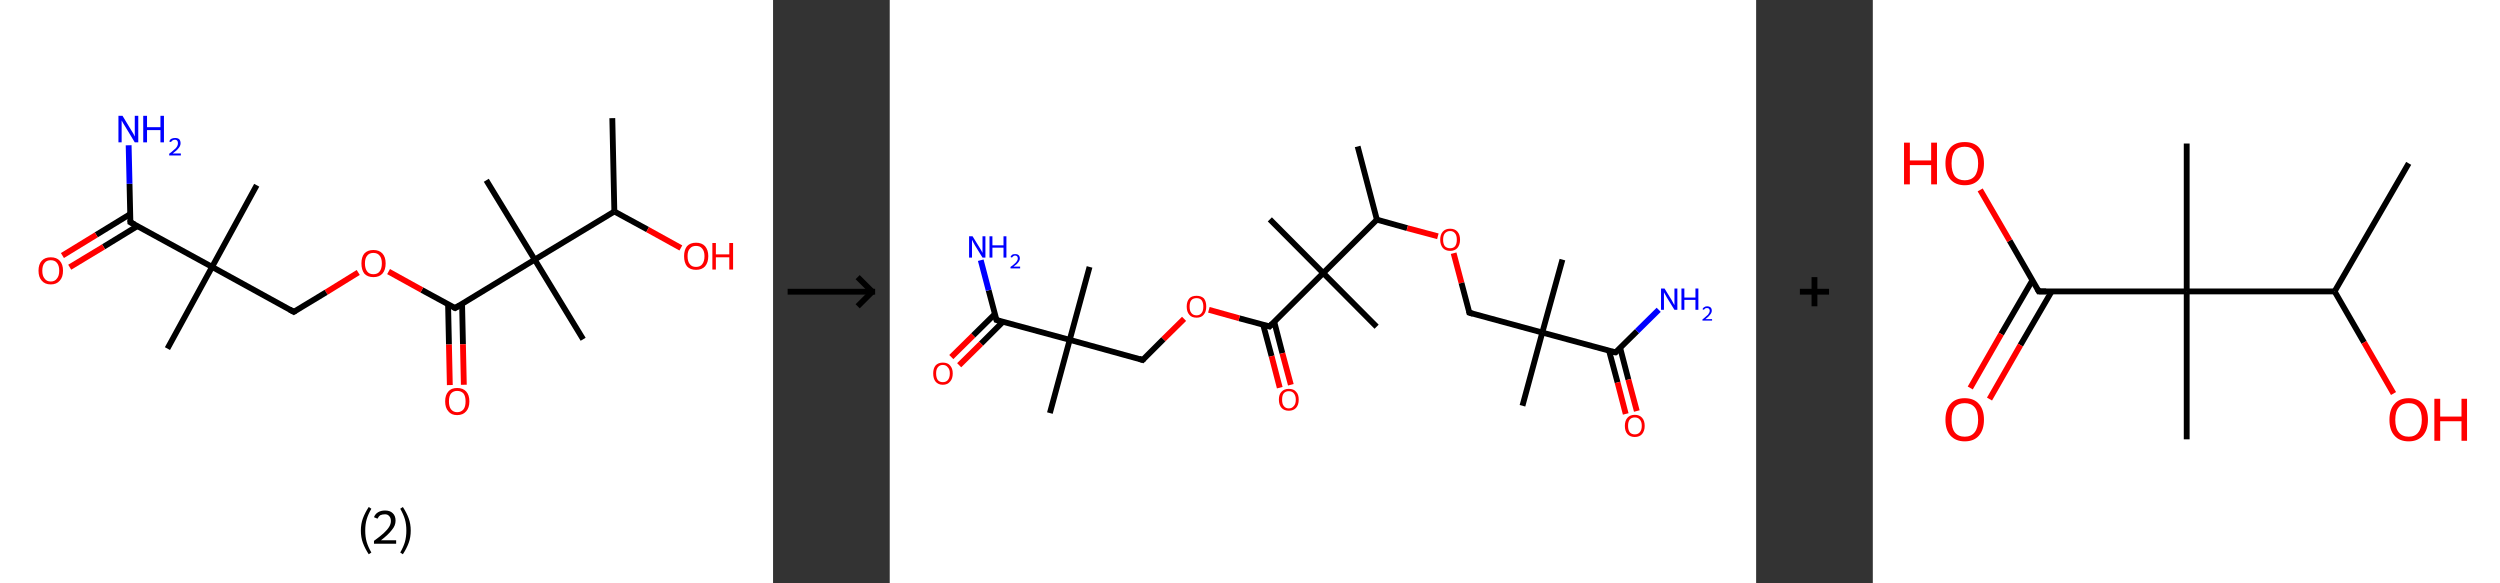 <?xml version='1.0' encoding='ASCII' standalone='yes'?>
<svg xmlns="http://www.w3.org/2000/svg" xmlns:xlink="http://www.w3.org/1999/xlink" version="1.1" width="857.0px" viewBox="0 0 857.0 200.0" height="200.0px">
  <rect x="0" y="0" width="857.0" height="200.0" fill="#333333" stroke="none"/>
  <g>
    <g transform="translate(0, 0) scale(1 1) "><!-- END OF HEADER -->
<rect style="opacity:1.0;fill:#FFFFFF;stroke:none" width="265.0" height="200.0" x="0.0" y="0.0"> </rect>
<path class="bond-0 atom-0 atom-1" d="M 209.9,40.5 L 210.6,72.5" style="fill:none;fill-rule:evenodd;stroke:#000000;stroke-width:2.0px;stroke-linecap:butt;stroke-linejoin:miter;stroke-opacity:1"/>
<path class="bond-1 atom-1 atom-2" d="M 210.6,72.5 L 222.0,78.7" style="fill:none;fill-rule:evenodd;stroke:#000000;stroke-width:2.0px;stroke-linecap:butt;stroke-linejoin:miter;stroke-opacity:1"/>
<path class="bond-1 atom-1 atom-2" d="M 222.0,78.7 L 233.4,85.0" style="fill:none;fill-rule:evenodd;stroke:#FF0000;stroke-width:2.0px;stroke-linecap:butt;stroke-linejoin:miter;stroke-opacity:1"/>
<path class="bond-2 atom-1 atom-3" d="M 210.6,72.5 L 183.3,89.0" style="fill:none;fill-rule:evenodd;stroke:#000000;stroke-width:2.0px;stroke-linecap:butt;stroke-linejoin:miter;stroke-opacity:1"/>
<path class="bond-3 atom-3 atom-4" d="M 183.3,89.0 L 166.7,61.8" style="fill:none;fill-rule:evenodd;stroke:#000000;stroke-width:2.0px;stroke-linecap:butt;stroke-linejoin:miter;stroke-opacity:1"/>
<path class="bond-4 atom-3 atom-5" d="M 183.3,89.0 L 199.9,116.3" style="fill:none;fill-rule:evenodd;stroke:#000000;stroke-width:2.0px;stroke-linecap:butt;stroke-linejoin:miter;stroke-opacity:1"/>
<path class="bond-5 atom-3 atom-6" d="M 183.3,89.0 L 156.0,105.6" style="fill:none;fill-rule:evenodd;stroke:#000000;stroke-width:2.0px;stroke-linecap:butt;stroke-linejoin:miter;stroke-opacity:1"/>
<path class="bond-6 atom-6 atom-7" d="M 153.6,104.3 L 153.9,118.1" style="fill:none;fill-rule:evenodd;stroke:#000000;stroke-width:2.0px;stroke-linecap:butt;stroke-linejoin:miter;stroke-opacity:1"/>
<path class="bond-6 atom-6 atom-7" d="M 153.9,118.1 L 154.2,132.0" style="fill:none;fill-rule:evenodd;stroke:#FF0000;stroke-width:2.0px;stroke-linecap:butt;stroke-linejoin:miter;stroke-opacity:1"/>
<path class="bond-6 atom-6 atom-7" d="M 158.4,104.2 L 158.7,118.0" style="fill:none;fill-rule:evenodd;stroke:#000000;stroke-width:2.0px;stroke-linecap:butt;stroke-linejoin:miter;stroke-opacity:1"/>
<path class="bond-6 atom-6 atom-7" d="M 158.7,118.0 L 159.0,131.9" style="fill:none;fill-rule:evenodd;stroke:#FF0000;stroke-width:2.0px;stroke-linecap:butt;stroke-linejoin:miter;stroke-opacity:1"/>
<path class="bond-7 atom-6 atom-8" d="M 156.0,105.6 L 144.6,99.4" style="fill:none;fill-rule:evenodd;stroke:#000000;stroke-width:2.0px;stroke-linecap:butt;stroke-linejoin:miter;stroke-opacity:1"/>
<path class="bond-7 atom-6 atom-8" d="M 144.6,99.4 L 133.2,93.1" style="fill:none;fill-rule:evenodd;stroke:#FF0000;stroke-width:2.0px;stroke-linecap:butt;stroke-linejoin:miter;stroke-opacity:1"/>
<path class="bond-8 atom-8 atom-9" d="M 122.8,93.4 L 111.8,100.2" style="fill:none;fill-rule:evenodd;stroke:#FF0000;stroke-width:2.0px;stroke-linecap:butt;stroke-linejoin:miter;stroke-opacity:1"/>
<path class="bond-8 atom-8 atom-9" d="M 111.8,100.2 L 100.7,106.9" style="fill:none;fill-rule:evenodd;stroke:#000000;stroke-width:2.0px;stroke-linecap:butt;stroke-linejoin:miter;stroke-opacity:1"/>
<path class="bond-9 atom-9 atom-10" d="M 100.7,106.9 L 72.7,91.5" style="fill:none;fill-rule:evenodd;stroke:#000000;stroke-width:2.0px;stroke-linecap:butt;stroke-linejoin:miter;stroke-opacity:1"/>
<path class="bond-10 atom-10 atom-11" d="M 72.7,91.5 L 88.0,63.5" style="fill:none;fill-rule:evenodd;stroke:#000000;stroke-width:2.0px;stroke-linecap:butt;stroke-linejoin:miter;stroke-opacity:1"/>
<path class="bond-11 atom-10 atom-12" d="M 72.7,91.5 L 57.4,119.5" style="fill:none;fill-rule:evenodd;stroke:#000000;stroke-width:2.0px;stroke-linecap:butt;stroke-linejoin:miter;stroke-opacity:1"/>
<path class="bond-12 atom-10 atom-13" d="M 72.7,91.5 L 44.7,76.2" style="fill:none;fill-rule:evenodd;stroke:#000000;stroke-width:2.0px;stroke-linecap:butt;stroke-linejoin:miter;stroke-opacity:1"/>
<path class="bond-13 atom-13 atom-14" d="M 44.7,76.2 L 44.4,63.0" style="fill:none;fill-rule:evenodd;stroke:#000000;stroke-width:2.0px;stroke-linecap:butt;stroke-linejoin:miter;stroke-opacity:1"/>
<path class="bond-13 atom-13 atom-14" d="M 44.4,63.0 L 44.1,49.8" style="fill:none;fill-rule:evenodd;stroke:#0000FF;stroke-width:2.0px;stroke-linecap:butt;stroke-linejoin:miter;stroke-opacity:1"/>
<path class="bond-14 atom-13 atom-15" d="M 44.6,73.4 L 33.0,80.5" style="fill:none;fill-rule:evenodd;stroke:#000000;stroke-width:2.0px;stroke-linecap:butt;stroke-linejoin:miter;stroke-opacity:1"/>
<path class="bond-14 atom-13 atom-15" d="M 33.0,80.5 L 21.4,87.6" style="fill:none;fill-rule:evenodd;stroke:#FF0000;stroke-width:2.0px;stroke-linecap:butt;stroke-linejoin:miter;stroke-opacity:1"/>
<path class="bond-14 atom-13 atom-15" d="M 47.1,77.5 L 35.5,84.6" style="fill:none;fill-rule:evenodd;stroke:#000000;stroke-width:2.0px;stroke-linecap:butt;stroke-linejoin:miter;stroke-opacity:1"/>
<path class="bond-14 atom-13 atom-15" d="M 35.5,84.6 L 23.9,91.6" style="fill:none;fill-rule:evenodd;stroke:#FF0000;stroke-width:2.0px;stroke-linecap:butt;stroke-linejoin:miter;stroke-opacity:1"/>
<path d="M 157.4,104.8 L 156.0,105.6 L 155.4,105.3" style="fill:none;stroke:#000000;stroke-width:2.0px;stroke-linecap:butt;stroke-linejoin:miter;stroke-opacity:1;"/>
<path d="M 101.3,106.5 L 100.7,106.9 L 99.3,106.1" style="fill:none;stroke:#000000;stroke-width:2.0px;stroke-linecap:butt;stroke-linejoin:miter;stroke-opacity:1;"/>
<path d="M 46.1,76.9 L 44.7,76.2 L 44.7,75.5" style="fill:none;stroke:#000000;stroke-width:2.0px;stroke-linecap:butt;stroke-linejoin:miter;stroke-opacity:1;"/>
<path class="atom-2" d="M 234.5 87.8 Q 234.5 85.7, 235.5 84.4 Q 236.6 83.2, 238.6 83.2 Q 240.6 83.2, 241.7 84.4 Q 242.8 85.7, 242.8 87.8 Q 242.8 90.0, 241.7 91.3 Q 240.6 92.5, 238.6 92.5 Q 236.6 92.5, 235.5 91.3 Q 234.5 90.0, 234.5 87.8 M 238.6 91.5 Q 240.0 91.5, 240.7 90.6 Q 241.5 89.6, 241.5 87.8 Q 241.5 86.1, 240.7 85.2 Q 240.0 84.3, 238.6 84.3 Q 237.2 84.3, 236.5 85.2 Q 235.7 86.0, 235.7 87.8 Q 235.7 89.7, 236.5 90.6 Q 237.2 91.5, 238.6 91.5 " fill="#FF0000"/>
<path class="atom-2" d="M 244.2 83.3 L 245.4 83.3 L 245.4 87.2 L 250.0 87.2 L 250.0 83.3 L 251.3 83.3 L 251.3 92.4 L 250.0 92.4 L 250.0 88.2 L 245.4 88.2 L 245.4 92.4 L 244.2 92.4 L 244.2 83.3 " fill="#FF0000"/>
<path class="atom-7" d="M 152.6 137.6 Q 152.6 135.4, 153.7 134.2 Q 154.7 133.0, 156.7 133.0 Q 158.7 133.0, 159.8 134.2 Q 160.9 135.4, 160.9 137.6 Q 160.9 139.8, 159.8 141.0 Q 158.7 142.3, 156.7 142.3 Q 154.7 142.3, 153.7 141.0 Q 152.6 139.8, 152.6 137.6 M 156.7 141.3 Q 158.1 141.3, 158.9 140.3 Q 159.6 139.4, 159.6 137.6 Q 159.6 135.8, 158.9 134.9 Q 158.1 134.0, 156.7 134.0 Q 155.4 134.0, 154.6 134.9 Q 153.9 135.8, 153.9 137.6 Q 153.9 139.4, 154.6 140.3 Q 155.4 141.3, 156.7 141.3 " fill="#FF0000"/>
<path class="atom-8" d="M 123.9 90.3 Q 123.9 88.1, 124.9 86.9 Q 126.0 85.7, 128.0 85.7 Q 130.0 85.7, 131.1 86.9 Q 132.2 88.1, 132.2 90.3 Q 132.2 92.5, 131.1 93.8 Q 130.0 95.0, 128.0 95.0 Q 126.0 95.0, 124.9 93.8 Q 123.9 92.5, 123.9 90.3 M 128.0 94.0 Q 129.4 94.0, 130.1 93.1 Q 130.9 92.1, 130.9 90.3 Q 130.9 88.5, 130.1 87.6 Q 129.4 86.7, 128.0 86.7 Q 126.6 86.7, 125.9 87.6 Q 125.1 88.5, 125.1 90.3 Q 125.1 92.1, 125.9 93.1 Q 126.6 94.0, 128.0 94.0 " fill="#FF0000"/>
<path class="atom-14" d="M 42.0 39.7 L 44.9 44.5 Q 45.2 45.0, 45.7 45.8 Q 46.2 46.7, 46.2 46.8 L 46.2 39.7 L 47.4 39.7 L 47.4 48.8 L 46.2 48.8 L 43.0 43.5 Q 42.6 42.9, 42.2 42.2 Q 41.8 41.5, 41.7 41.3 L 41.7 48.8 L 40.6 48.8 L 40.6 39.7 L 42.0 39.7 " fill="#0000FF"/>
<path class="atom-14" d="M 49.1 39.7 L 50.4 39.7 L 50.4 43.6 L 55.0 43.6 L 55.0 39.7 L 56.2 39.7 L 56.2 48.8 L 55.0 48.8 L 55.0 44.6 L 50.4 44.6 L 50.4 48.8 L 49.1 48.8 L 49.1 39.7 " fill="#0000FF"/>
<path class="atom-14" d="M 58.0 48.5 Q 58.2 47.9, 58.7 47.6 Q 59.3 47.3, 60.0 47.3 Q 60.9 47.3, 61.4 47.7 Q 61.9 48.2, 61.9 49.1 Q 61.9 50.0, 61.2 50.8 Q 60.6 51.6, 59.2 52.6 L 62.0 52.6 L 62.0 53.3 L 58.0 53.3 L 58.0 52.7 Q 59.1 51.9, 59.7 51.3 Q 60.4 50.8, 60.7 50.2 Q 61.0 49.7, 61.0 49.1 Q 61.0 48.6, 60.8 48.3 Q 60.5 47.9, 60.0 47.9 Q 59.5 47.9, 59.2 48.1 Q 58.9 48.3, 58.6 48.7 L 58.0 48.5 " fill="#0000FF"/>
<path class="atom-15" d="M 13.2 92.8 Q 13.2 90.6, 14.3 89.4 Q 15.4 88.2, 17.4 88.2 Q 19.4 88.2, 20.5 89.4 Q 21.6 90.6, 21.6 92.8 Q 21.6 95.0, 20.5 96.2 Q 19.4 97.5, 17.4 97.5 Q 15.4 97.5, 14.3 96.2 Q 13.2 95.0, 13.2 92.8 M 17.4 96.5 Q 18.8 96.5, 19.5 95.5 Q 20.3 94.6, 20.3 92.8 Q 20.3 91.0, 19.5 90.1 Q 18.8 89.2, 17.4 89.2 Q 16.0 89.2, 15.3 90.1 Q 14.5 91.0, 14.5 92.8 Q 14.5 94.6, 15.3 95.5 Q 16.0 96.5, 17.4 96.5 " fill="#FF0000"/>
<path class="legend" d="M 123.7 181.9 Q 123.7 179.6, 124.4 177.7 Q 125.1 175.8, 126.4 173.8 L 127.3 174.4 Q 126.2 176.3, 125.7 178.0 Q 125.2 179.7, 125.2 181.9 Q 125.2 184.0, 125.7 185.8 Q 126.2 187.5, 127.3 189.4 L 126.4 190.0 Q 125.1 188.0, 124.4 186.1 Q 123.7 184.2, 123.7 181.9 " fill="#000000"/>
<path class="legend" d="M 128.2 177.3 Q 128.6 176.2, 129.6 175.6 Q 130.6 175.0, 132.0 175.0 Q 133.7 175.0, 134.6 175.9 Q 135.6 176.8, 135.6 178.5 Q 135.6 180.2, 134.3 181.7 Q 133.1 183.3, 130.6 185.2 L 135.8 185.2 L 135.8 186.4 L 128.2 186.4 L 128.2 185.4 Q 130.3 183.9, 131.5 182.8 Q 132.8 181.6, 133.4 180.6 Q 134.0 179.6, 134.0 178.6 Q 134.0 177.5, 133.4 176.9 Q 132.9 176.3, 132.0 176.3 Q 131.1 176.3, 130.4 176.6 Q 129.8 177.0, 129.4 177.8 L 128.2 177.3 " fill="#000000"/>
<path class="legend" d="M 140.8 181.9 Q 140.8 184.2, 140.1 186.1 Q 139.4 188.0, 138.1 190.0 L 137.2 189.4 Q 138.3 187.5, 138.8 185.8 Q 139.3 184.0, 139.3 181.9 Q 139.3 179.7, 138.8 178.0 Q 138.3 176.3, 137.2 174.4 L 138.1 173.8 Q 139.4 175.8, 140.1 177.7 Q 140.8 179.6, 140.8 181.9 " fill="#000000"/>
</g>
    <g transform="translate(265.0, 0) scale(1 1) "><line x1="5" y1="100" x2="35" y2="100" style="stroke:rgb(0,0,0);stroke-width:2"/>
  <line x1="34" y1="100" x2="29" y2="95" style="stroke:rgb(0,0,0);stroke-width:2"/>
  <line x1="34" y1="100" x2="29" y2="105" style="stroke:rgb(0,0,0);stroke-width:2"/>
</g>
    <g transform="translate(305.0, 0) scale(1 1) "><!-- END OF HEADER -->
<rect style="opacity:1.0;fill:#FFFFFF;stroke:none" width="297.0" height="200.0" x="0.0" y="0.0"> </rect>
<path class="bond-0 atom-0 atom-1" d="M 160.4,50.2 L 167.0,75.3" style="fill:none;fill-rule:evenodd;stroke:#000000;stroke-width:2.0px;stroke-linecap:butt;stroke-linejoin:miter;stroke-opacity:1"/>
<path class="bond-1 atom-1 atom-2" d="M 167.0,75.3 L 177.4,78.2" style="fill:none;fill-rule:evenodd;stroke:#000000;stroke-width:2.0px;stroke-linecap:butt;stroke-linejoin:miter;stroke-opacity:1"/>
<path class="bond-1 atom-1 atom-2" d="M 177.4,78.2 L 187.9,81.0" style="fill:none;fill-rule:evenodd;stroke:#FF0000;stroke-width:2.0px;stroke-linecap:butt;stroke-linejoin:miter;stroke-opacity:1"/>
<path class="bond-2 atom-2 atom-3" d="M 193.3,86.8 L 196.0,97.0" style="fill:none;fill-rule:evenodd;stroke:#FF0000;stroke-width:2.0px;stroke-linecap:butt;stroke-linejoin:miter;stroke-opacity:1"/>
<path class="bond-2 atom-2 atom-3" d="M 196.0,97.0 L 198.7,107.2" style="fill:none;fill-rule:evenodd;stroke:#000000;stroke-width:2.0px;stroke-linecap:butt;stroke-linejoin:miter;stroke-opacity:1"/>
<path class="bond-3 atom-3 atom-4" d="M 198.7,107.2 L 223.7,114.0" style="fill:none;fill-rule:evenodd;stroke:#000000;stroke-width:2.0px;stroke-linecap:butt;stroke-linejoin:miter;stroke-opacity:1"/>
<path class="bond-4 atom-4 atom-5" d="M 223.7,114.0 L 230.6,89.0" style="fill:none;fill-rule:evenodd;stroke:#000000;stroke-width:2.0px;stroke-linecap:butt;stroke-linejoin:miter;stroke-opacity:1"/>
<path class="bond-5 atom-4 atom-6" d="M 223.7,114.0 L 216.9,139.1" style="fill:none;fill-rule:evenodd;stroke:#000000;stroke-width:2.0px;stroke-linecap:butt;stroke-linejoin:miter;stroke-opacity:1"/>
<path class="bond-6 atom-4 atom-7" d="M 223.7,114.0 L 248.8,120.8" style="fill:none;fill-rule:evenodd;stroke:#000000;stroke-width:2.0px;stroke-linecap:butt;stroke-linejoin:miter;stroke-opacity:1"/>
<path class="bond-7 atom-7 atom-8" d="M 248.8,120.8 L 256.2,113.5" style="fill:none;fill-rule:evenodd;stroke:#000000;stroke-width:2.0px;stroke-linecap:butt;stroke-linejoin:miter;stroke-opacity:1"/>
<path class="bond-7 atom-7 atom-8" d="M 256.2,113.5 L 263.6,106.2" style="fill:none;fill-rule:evenodd;stroke:#0000FF;stroke-width:2.0px;stroke-linecap:butt;stroke-linejoin:miter;stroke-opacity:1"/>
<path class="bond-8 atom-7 atom-9" d="M 246.6,120.3 L 249.5,131.1" style="fill:none;fill-rule:evenodd;stroke:#000000;stroke-width:2.0px;stroke-linecap:butt;stroke-linejoin:miter;stroke-opacity:1"/>
<path class="bond-8 atom-7 atom-9" d="M 249.5,131.1 L 252.3,141.9" style="fill:none;fill-rule:evenodd;stroke:#FF0000;stroke-width:2.0px;stroke-linecap:butt;stroke-linejoin:miter;stroke-opacity:1"/>
<path class="bond-8 atom-7 atom-9" d="M 250.4,119.3 L 253.2,130.1" style="fill:none;fill-rule:evenodd;stroke:#000000;stroke-width:2.0px;stroke-linecap:butt;stroke-linejoin:miter;stroke-opacity:1"/>
<path class="bond-8 atom-7 atom-9" d="M 253.2,130.1 L 256.1,140.9" style="fill:none;fill-rule:evenodd;stroke:#FF0000;stroke-width:2.0px;stroke-linecap:butt;stroke-linejoin:miter;stroke-opacity:1"/>
<path class="bond-9 atom-1 atom-10" d="M 167.0,75.3 L 148.6,93.6" style="fill:none;fill-rule:evenodd;stroke:#000000;stroke-width:2.0px;stroke-linecap:butt;stroke-linejoin:miter;stroke-opacity:1"/>
<path class="bond-10 atom-10 atom-11" d="M 148.6,93.6 L 130.3,75.2" style="fill:none;fill-rule:evenodd;stroke:#000000;stroke-width:2.0px;stroke-linecap:butt;stroke-linejoin:miter;stroke-opacity:1"/>
<path class="bond-11 atom-10 atom-12" d="M 148.6,93.6 L 166.9,112.0" style="fill:none;fill-rule:evenodd;stroke:#000000;stroke-width:2.0px;stroke-linecap:butt;stroke-linejoin:miter;stroke-opacity:1"/>
<path class="bond-12 atom-10 atom-13" d="M 148.6,93.6 L 130.2,111.9" style="fill:none;fill-rule:evenodd;stroke:#000000;stroke-width:2.0px;stroke-linecap:butt;stroke-linejoin:miter;stroke-opacity:1"/>
<path class="bond-13 atom-13 atom-14" d="M 128.0,111.3 L 130.9,122.1" style="fill:none;fill-rule:evenodd;stroke:#000000;stroke-width:2.0px;stroke-linecap:butt;stroke-linejoin:miter;stroke-opacity:1"/>
<path class="bond-13 atom-13 atom-14" d="M 130.9,122.1 L 133.7,132.9" style="fill:none;fill-rule:evenodd;stroke:#FF0000;stroke-width:2.0px;stroke-linecap:butt;stroke-linejoin:miter;stroke-opacity:1"/>
<path class="bond-13 atom-13 atom-14" d="M 131.8,110.3 L 134.6,121.1" style="fill:none;fill-rule:evenodd;stroke:#000000;stroke-width:2.0px;stroke-linecap:butt;stroke-linejoin:miter;stroke-opacity:1"/>
<path class="bond-13 atom-13 atom-14" d="M 134.6,121.1 L 137.5,131.9" style="fill:none;fill-rule:evenodd;stroke:#FF0000;stroke-width:2.0px;stroke-linecap:butt;stroke-linejoin:miter;stroke-opacity:1"/>
<path class="bond-14 atom-13 atom-15" d="M 130.2,111.9 L 119.8,109.1" style="fill:none;fill-rule:evenodd;stroke:#000000;stroke-width:2.0px;stroke-linecap:butt;stroke-linejoin:miter;stroke-opacity:1"/>
<path class="bond-14 atom-13 atom-15" d="M 119.8,109.1 L 109.4,106.2" style="fill:none;fill-rule:evenodd;stroke:#FF0000;stroke-width:2.0px;stroke-linecap:butt;stroke-linejoin:miter;stroke-opacity:1"/>
<path class="bond-15 atom-15 atom-16" d="M 100.9,109.3 L 93.8,116.3" style="fill:none;fill-rule:evenodd;stroke:#FF0000;stroke-width:2.0px;stroke-linecap:butt;stroke-linejoin:miter;stroke-opacity:1"/>
<path class="bond-15 atom-15 atom-16" d="M 93.8,116.3 L 86.7,123.4" style="fill:none;fill-rule:evenodd;stroke:#000000;stroke-width:2.0px;stroke-linecap:butt;stroke-linejoin:miter;stroke-opacity:1"/>
<path class="bond-16 atom-16 atom-17" d="M 86.7,123.4 L 61.7,116.5" style="fill:none;fill-rule:evenodd;stroke:#000000;stroke-width:2.0px;stroke-linecap:butt;stroke-linejoin:miter;stroke-opacity:1"/>
<path class="bond-17 atom-17 atom-18" d="M 61.7,116.5 L 68.5,91.5" style="fill:none;fill-rule:evenodd;stroke:#000000;stroke-width:2.0px;stroke-linecap:butt;stroke-linejoin:miter;stroke-opacity:1"/>
<path class="bond-18 atom-17 atom-19" d="M 61.7,116.5 L 54.9,141.6" style="fill:none;fill-rule:evenodd;stroke:#000000;stroke-width:2.0px;stroke-linecap:butt;stroke-linejoin:miter;stroke-opacity:1"/>
<path class="bond-19 atom-17 atom-20" d="M 61.7,116.5 L 36.6,109.7" style="fill:none;fill-rule:evenodd;stroke:#000000;stroke-width:2.0px;stroke-linecap:butt;stroke-linejoin:miter;stroke-opacity:1"/>
<path class="bond-20 atom-20 atom-21" d="M 36.6,109.7 L 33.9,99.5" style="fill:none;fill-rule:evenodd;stroke:#000000;stroke-width:2.0px;stroke-linecap:butt;stroke-linejoin:miter;stroke-opacity:1"/>
<path class="bond-20 atom-20 atom-21" d="M 33.9,99.5 L 31.2,89.2" style="fill:none;fill-rule:evenodd;stroke:#0000FF;stroke-width:2.0px;stroke-linecap:butt;stroke-linejoin:miter;stroke-opacity:1"/>
<path class="bond-21 atom-20 atom-22" d="M 36.1,107.6 L 28.6,115.0" style="fill:none;fill-rule:evenodd;stroke:#000000;stroke-width:2.0px;stroke-linecap:butt;stroke-linejoin:miter;stroke-opacity:1"/>
<path class="bond-21 atom-20 atom-22" d="M 28.6,115.0 L 21.1,122.4" style="fill:none;fill-rule:evenodd;stroke:#FF0000;stroke-width:2.0px;stroke-linecap:butt;stroke-linejoin:miter;stroke-opacity:1"/>
<path class="bond-21 atom-20 atom-22" d="M 38.8,110.3 L 31.3,117.8" style="fill:none;fill-rule:evenodd;stroke:#000000;stroke-width:2.0px;stroke-linecap:butt;stroke-linejoin:miter;stroke-opacity:1"/>
<path class="bond-21 atom-20 atom-22" d="M 31.3,117.8 L 23.8,125.2" style="fill:none;fill-rule:evenodd;stroke:#FF0000;stroke-width:2.0px;stroke-linecap:butt;stroke-linejoin:miter;stroke-opacity:1"/>
<path d="M 198.6,106.7 L 198.7,107.2 L 200.0,107.6" style="fill:none;stroke:#000000;stroke-width:2.0px;stroke-linecap:butt;stroke-linejoin:miter;stroke-opacity:1;"/>
<path d="M 247.5,120.5 L 248.8,120.8 L 249.2,120.5" style="fill:none;stroke:#000000;stroke-width:2.0px;stroke-linecap:butt;stroke-linejoin:miter;stroke-opacity:1;"/>
<path d="M 131.1,111.0 L 130.2,111.9 L 129.7,111.7" style="fill:none;stroke:#000000;stroke-width:2.0px;stroke-linecap:butt;stroke-linejoin:miter;stroke-opacity:1;"/>
<path d="M 87.1,123.0 L 86.7,123.4 L 85.5,123.0" style="fill:none;stroke:#000000;stroke-width:2.0px;stroke-linecap:butt;stroke-linejoin:miter;stroke-opacity:1;"/>
<path d="M 37.9,110.1 L 36.6,109.7 L 36.5,109.2" style="fill:none;stroke:#000000;stroke-width:2.0px;stroke-linecap:butt;stroke-linejoin:miter;stroke-opacity:1;"/>
<path class="atom-2" d="M 188.7 82.2 Q 188.7 80.4, 189.6 79.4 Q 190.5 78.4, 192.1 78.4 Q 193.7 78.4, 194.6 79.4 Q 195.5 80.4, 195.5 82.2 Q 195.5 83.9, 194.6 85.0 Q 193.7 86.0, 192.1 86.0 Q 190.5 86.0, 189.6 85.0 Q 188.7 83.9, 188.7 82.2 M 192.1 85.1 Q 193.2 85.1, 193.8 84.4 Q 194.4 83.6, 194.4 82.2 Q 194.4 80.7, 193.8 80.0 Q 193.2 79.2, 192.1 79.2 Q 191.0 79.2, 190.3 80.0 Q 189.7 80.7, 189.7 82.2 Q 189.7 83.6, 190.3 84.4 Q 191.0 85.1, 192.1 85.1 " fill="#FF0000"/>
<path class="atom-8" d="M 265.6 98.9 L 268.0 102.8 Q 268.2 103.2, 268.6 103.9 Q 269.0 104.6, 269.0 104.6 L 269.0 98.9 L 270.0 98.9 L 270.0 106.2 L 269.0 106.2 L 266.4 102.0 Q 266.1 101.5, 265.8 100.9 Q 265.5 100.3, 265.4 100.2 L 265.4 106.2 L 264.4 106.2 L 264.4 98.9 L 265.6 98.9 " fill="#0000FF"/>
<path class="atom-8" d="M 271.4 98.9 L 272.4 98.9 L 272.4 102.0 L 276.2 102.0 L 276.2 98.9 L 277.2 98.9 L 277.2 106.2 L 276.2 106.2 L 276.2 102.8 L 272.4 102.8 L 272.4 106.2 L 271.4 106.2 L 271.4 98.9 " fill="#0000FF"/>
<path class="atom-8" d="M 278.6 106.0 Q 278.8 105.5, 279.2 105.3 Q 279.6 105.0, 280.2 105.0 Q 280.9 105.0, 281.4 105.4 Q 281.8 105.8, 281.8 106.5 Q 281.8 107.2, 281.2 107.9 Q 280.7 108.6, 279.6 109.4 L 281.9 109.4 L 281.9 109.9 L 278.6 109.9 L 278.6 109.5 Q 279.5 108.8, 280.0 108.3 Q 280.6 107.9, 280.8 107.4 Q 281.1 107.0, 281.1 106.5 Q 281.1 106.1, 280.8 105.8 Q 280.6 105.6, 280.2 105.6 Q 279.8 105.6, 279.6 105.7 Q 279.3 105.9, 279.1 106.2 L 278.6 106.0 " fill="#0000FF"/>
<path class="atom-9" d="M 252.0 146.0 Q 252.0 144.2, 252.9 143.2 Q 253.8 142.2, 255.4 142.2 Q 257.0 142.2, 257.9 143.2 Q 258.8 144.2, 258.8 146.0 Q 258.8 147.7, 257.9 148.8 Q 257.0 149.8, 255.4 149.8 Q 253.8 149.8, 252.9 148.8 Q 252.0 147.8, 252.0 146.0 M 255.4 148.9 Q 256.5 148.9, 257.1 148.2 Q 257.8 147.4, 257.8 146.0 Q 257.8 144.5, 257.1 143.8 Q 256.5 143.1, 255.4 143.1 Q 254.3 143.1, 253.7 143.8 Q 253.1 144.5, 253.1 146.0 Q 253.1 147.4, 253.7 148.2 Q 254.3 148.9, 255.4 148.9 " fill="#FF0000"/>
<path class="atom-14" d="M 133.4 137.0 Q 133.4 135.2, 134.3 134.3 Q 135.2 133.3, 136.8 133.3 Q 138.5 133.3, 139.3 134.3 Q 140.2 135.2, 140.2 137.0 Q 140.2 138.8, 139.3 139.8 Q 138.4 140.8, 136.8 140.8 Q 135.2 140.8, 134.3 139.8 Q 133.4 138.8, 133.4 137.0 M 136.8 140.0 Q 137.9 140.0, 138.5 139.2 Q 139.2 138.5, 139.2 137.0 Q 139.2 135.6, 138.5 134.8 Q 137.9 134.1, 136.8 134.1 Q 135.7 134.1, 135.1 134.8 Q 134.5 135.5, 134.5 137.0 Q 134.5 138.5, 135.1 139.2 Q 135.7 140.0, 136.8 140.0 " fill="#FF0000"/>
<path class="atom-15" d="M 101.8 105.1 Q 101.8 103.3, 102.7 102.3 Q 103.5 101.4, 105.2 101.4 Q 106.8 101.4, 107.7 102.3 Q 108.5 103.3, 108.5 105.1 Q 108.5 106.9, 107.6 107.9 Q 106.8 108.9, 105.2 108.9 Q 103.5 108.9, 102.7 107.9 Q 101.8 106.9, 101.8 105.1 M 105.2 108.1 Q 106.3 108.1, 106.9 107.3 Q 107.5 106.6, 107.5 105.1 Q 107.5 103.7, 106.9 102.9 Q 106.3 102.2, 105.2 102.2 Q 104.0 102.2, 103.4 102.9 Q 102.8 103.6, 102.8 105.1 Q 102.8 106.6, 103.4 107.3 Q 104.0 108.1, 105.2 108.1 " fill="#FF0000"/>
<path class="atom-21" d="M 28.4 81.0 L 30.8 84.9 Q 31.0 85.2, 31.4 85.9 Q 31.8 86.6, 31.8 86.7 L 31.8 81.0 L 32.8 81.0 L 32.8 88.3 L 31.8 88.3 L 29.2 84.1 Q 28.9 83.6, 28.6 83.0 Q 28.3 82.4, 28.2 82.2 L 28.2 88.3 L 27.2 88.3 L 27.2 81.0 L 28.4 81.0 " fill="#0000FF"/>
<path class="atom-21" d="M 34.2 81.0 L 35.2 81.0 L 35.2 84.1 L 39.0 84.1 L 39.0 81.0 L 40.0 81.0 L 40.0 88.3 L 39.0 88.3 L 39.0 84.9 L 35.2 84.9 L 35.2 88.3 L 34.2 88.3 L 34.2 81.0 " fill="#0000FF"/>
<path class="atom-21" d="M 41.4 88.1 Q 41.6 87.6, 42.0 87.3 Q 42.4 87.1, 43.0 87.1 Q 43.8 87.1, 44.2 87.5 Q 44.6 87.9, 44.6 88.6 Q 44.6 89.3, 44.0 90.0 Q 43.5 90.7, 42.4 91.4 L 44.7 91.4 L 44.7 92.0 L 41.4 92.0 L 41.4 91.5 Q 42.3 90.9, 42.8 90.4 Q 43.4 89.9, 43.6 89.5 Q 43.9 89.1, 43.9 88.6 Q 43.9 88.2, 43.7 87.9 Q 43.4 87.6, 43.0 87.6 Q 42.6 87.6, 42.4 87.8 Q 42.1 88.0, 41.9 88.3 L 41.4 88.1 " fill="#0000FF"/>
<path class="atom-22" d="M 14.9 128.0 Q 14.9 126.3, 15.7 125.3 Q 16.6 124.3, 18.2 124.3 Q 19.9 124.3, 20.7 125.3 Q 21.6 126.3, 21.6 128.0 Q 21.6 129.8, 20.7 130.8 Q 19.8 131.9, 18.2 131.9 Q 16.6 131.9, 15.7 130.8 Q 14.9 129.8, 14.9 128.0 M 18.2 131.0 Q 19.3 131.0, 19.9 130.3 Q 20.6 129.5, 20.6 128.0 Q 20.6 126.6, 19.9 125.9 Q 19.3 125.1, 18.2 125.1 Q 17.1 125.1, 16.5 125.9 Q 15.9 126.6, 15.9 128.0 Q 15.9 129.5, 16.5 130.3 Q 17.1 131.0, 18.2 131.0 " fill="#FF0000"/>
</g>
    <g transform="translate(602.0, 0) scale(1 1) "><line x1="15" y1="100" x2="25" y2="100" style="stroke:rgb(0,0,0);stroke-width:2"/>
  <line x1="20" y1="95" x2="20" y2="105" style="stroke:rgb(0,0,0);stroke-width:2"/>
</g>
    <g transform="translate(642.0, 0) scale(1 1) "><!-- END OF HEADER -->
<rect style="opacity:1.0;fill:#FFFFFF;stroke:none" width="215.0" height="200.0" x="0.0" y="0.0"> </rect>
<path class="bond-0 atom-0 atom-1" d="M 183.7,56.0 L 158.3,99.9" style="fill:none;fill-rule:evenodd;stroke:#000000;stroke-width:2.0px;stroke-linecap:butt;stroke-linejoin:miter;stroke-opacity:1"/>
<path class="bond-1 atom-1 atom-2" d="M 158.3,99.9 L 168.4,117.4" style="fill:none;fill-rule:evenodd;stroke:#000000;stroke-width:2.0px;stroke-linecap:butt;stroke-linejoin:miter;stroke-opacity:1"/>
<path class="bond-1 atom-1 atom-2" d="M 168.4,117.4 L 178.5,134.9" style="fill:none;fill-rule:evenodd;stroke:#FF0000;stroke-width:2.0px;stroke-linecap:butt;stroke-linejoin:miter;stroke-opacity:1"/>
<path class="bond-2 atom-1 atom-3" d="M 158.3,99.9 L 107.6,99.9" style="fill:none;fill-rule:evenodd;stroke:#000000;stroke-width:2.0px;stroke-linecap:butt;stroke-linejoin:miter;stroke-opacity:1"/>
<path class="bond-3 atom-3 atom-4" d="M 107.6,99.9 L 107.6,49.2" style="fill:none;fill-rule:evenodd;stroke:#000000;stroke-width:2.0px;stroke-linecap:butt;stroke-linejoin:miter;stroke-opacity:1"/>
<path class="bond-4 atom-3 atom-5" d="M 107.6,99.9 L 107.6,150.6" style="fill:none;fill-rule:evenodd;stroke:#000000;stroke-width:2.0px;stroke-linecap:butt;stroke-linejoin:miter;stroke-opacity:1"/>
<path class="bond-5 atom-3 atom-6" d="M 107.6,99.9 L 56.9,99.9" style="fill:none;fill-rule:evenodd;stroke:#000000;stroke-width:2.0px;stroke-linecap:butt;stroke-linejoin:miter;stroke-opacity:1"/>
<path class="bond-6 atom-6 atom-7" d="M 54.7,96.1 L 44.0,114.5" style="fill:none;fill-rule:evenodd;stroke:#000000;stroke-width:2.0px;stroke-linecap:butt;stroke-linejoin:miter;stroke-opacity:1"/>
<path class="bond-6 atom-6 atom-7" d="M 44.0,114.5 L 33.4,133.0" style="fill:none;fill-rule:evenodd;stroke:#FF0000;stroke-width:2.0px;stroke-linecap:butt;stroke-linejoin:miter;stroke-opacity:1"/>
<path class="bond-6 atom-6 atom-7" d="M 61.3,99.9 L 50.6,118.3" style="fill:none;fill-rule:evenodd;stroke:#000000;stroke-width:2.0px;stroke-linecap:butt;stroke-linejoin:miter;stroke-opacity:1"/>
<path class="bond-6 atom-6 atom-7" d="M 50.6,118.3 L 40.0,136.8" style="fill:none;fill-rule:evenodd;stroke:#FF0000;stroke-width:2.0px;stroke-linecap:butt;stroke-linejoin:miter;stroke-opacity:1"/>
<path class="bond-7 atom-6 atom-8" d="M 56.9,99.9 L 46.9,82.5" style="fill:none;fill-rule:evenodd;stroke:#000000;stroke-width:2.0px;stroke-linecap:butt;stroke-linejoin:miter;stroke-opacity:1"/>
<path class="bond-7 atom-6 atom-8" d="M 46.9,82.5 L 36.8,65.1" style="fill:none;fill-rule:evenodd;stroke:#FF0000;stroke-width:2.0px;stroke-linecap:butt;stroke-linejoin:miter;stroke-opacity:1"/>
<path d="M 59.4,99.9 L 56.9,99.9 L 56.4,99.0" style="fill:none;stroke:#000000;stroke-width:2.0px;stroke-linecap:butt;stroke-linejoin:miter;stroke-opacity:1;"/>
<path class="atom-2" d="M 177.1 143.9 Q 177.1 140.4, 178.8 138.5 Q 180.5 136.5, 183.7 136.5 Q 186.9 136.5, 188.6 138.5 Q 190.3 140.4, 190.3 143.9 Q 190.3 147.3, 188.6 149.3 Q 186.8 151.3, 183.7 151.3 Q 180.5 151.3, 178.8 149.3 Q 177.1 147.4, 177.1 143.9 M 183.7 149.7 Q 185.9 149.7, 187.0 148.2 Q 188.2 146.7, 188.2 143.9 Q 188.2 141.0, 187.0 139.6 Q 185.9 138.2, 183.7 138.2 Q 181.5 138.2, 180.3 139.6 Q 179.1 141.0, 179.1 143.9 Q 179.1 146.8, 180.3 148.2 Q 181.5 149.7, 183.7 149.7 " fill="#FF0000"/>
<path class="atom-2" d="M 192.5 136.7 L 194.5 136.7 L 194.5 142.8 L 201.8 142.8 L 201.8 136.7 L 203.7 136.7 L 203.7 151.1 L 201.8 151.1 L 201.8 144.4 L 194.5 144.4 L 194.5 151.1 L 192.5 151.1 L 192.5 136.7 " fill="#FF0000"/>
<path class="atom-7" d="M 24.9 143.9 Q 24.9 140.4, 26.6 138.5 Q 28.3 136.5, 31.5 136.5 Q 34.7 136.5, 36.4 138.5 Q 38.1 140.4, 38.1 143.9 Q 38.1 147.3, 36.4 149.3 Q 34.7 151.3, 31.5 151.3 Q 28.4 151.3, 26.6 149.3 Q 24.9 147.4, 24.9 143.9 M 31.5 149.7 Q 33.7 149.7, 34.9 148.2 Q 36.1 146.7, 36.1 143.9 Q 36.1 141.0, 34.9 139.6 Q 33.7 138.2, 31.5 138.2 Q 29.3 138.2, 28.1 139.6 Q 27.0 141.0, 27.0 143.9 Q 27.0 146.8, 28.1 148.2 Q 29.3 149.7, 31.5 149.7 " fill="#FF0000"/>
<path class="atom-8" d="M 10.7 48.9 L 12.7 48.9 L 12.7 55.0 L 20.0 55.0 L 20.0 48.9 L 22.0 48.9 L 22.0 63.2 L 20.0 63.2 L 20.0 56.6 L 12.7 56.6 L 12.7 63.2 L 10.7 63.2 L 10.7 48.9 " fill="#FF0000"/>
<path class="atom-8" d="M 24.9 56.0 Q 24.9 52.6, 26.6 50.6 Q 28.3 48.7, 31.5 48.7 Q 34.7 48.7, 36.4 50.6 Q 38.1 52.6, 38.1 56.0 Q 38.1 59.5, 36.4 61.5 Q 34.7 63.5, 31.5 63.5 Q 28.4 63.5, 26.6 61.5 Q 24.9 59.5, 24.9 56.0 M 31.5 61.8 Q 33.7 61.8, 34.9 60.4 Q 36.1 58.9, 36.1 56.0 Q 36.1 53.2, 34.9 51.8 Q 33.7 50.3, 31.5 50.3 Q 29.3 50.3, 28.1 51.7 Q 27.0 53.2, 27.0 56.0 Q 27.0 58.9, 28.1 60.4 Q 29.3 61.8, 31.5 61.8 " fill="#FF0000"/>
</g>
  </g>
</svg>
